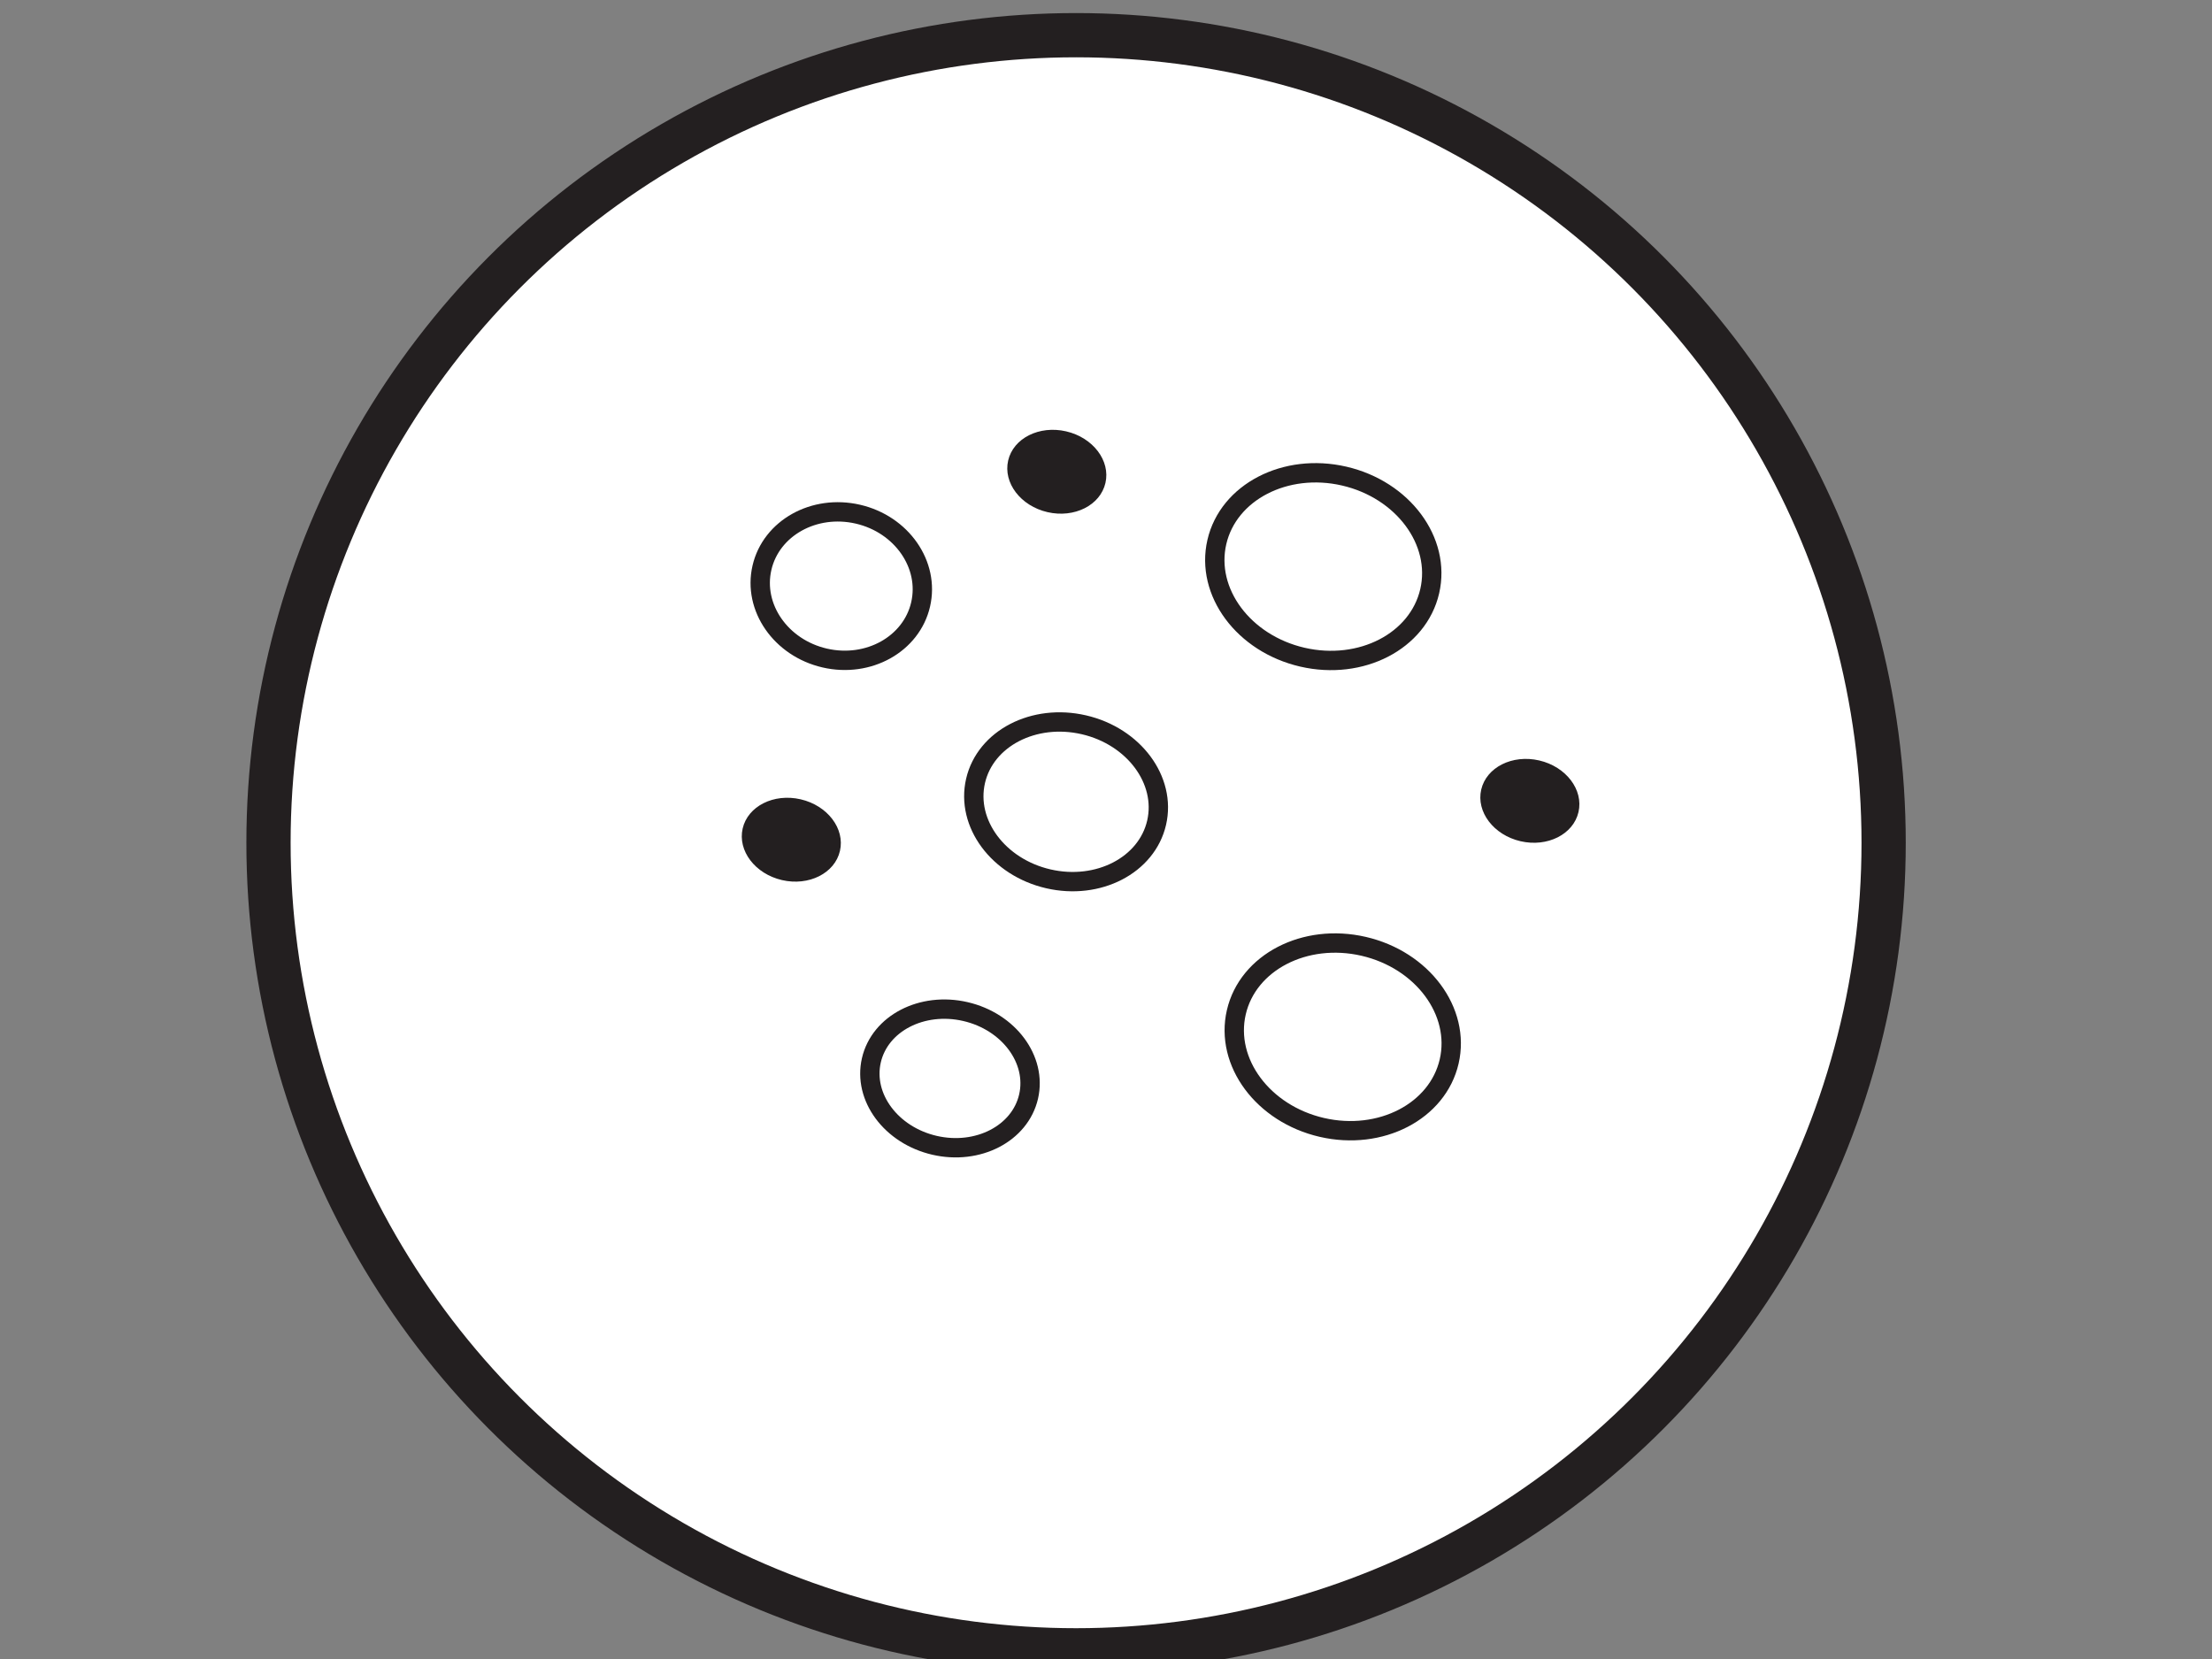 <?xml version="1.0" encoding="utf-8"?>
<!-- Generator: Adobe Illustrator 16.0.0, SVG Export Plug-In . SVG Version: 6.00 Build 0)  -->
<!DOCTYPE svg PUBLIC "-//W3C//DTD SVG 1.1//EN" "http://www.w3.org/Graphics/SVG/1.1/DTD/svg11.dtd">
<svg version="1.1" id="icon" xmlns="http://www.w3.org/2000/svg" xmlns:xlink="http://www.w3.org/1999/xlink" x="0px" y="0px"
	 width="800px" height="600px" viewBox="0 0 800 600" enable-background="new 0 0 800 600" xml:space="preserve">
<rect x="0" y="0" width="800" height="600" fill="#808080" stroke="none"/>
<circle fill="#FFFFFF" stroke="#231F20" stroke-width="16" stroke-miterlimit="10" cx="389.174" cy="304.794" r="292.068"/>
<ellipse transform="matrix(-0.974 -0.225 0.225 -0.974 552.766 486.826)" fill="none" stroke="#231F20" stroke-width="7" stroke-miterlimit="10" cx="304.097" cy="211.946" rx="29.459" ry="26.705"/>
<ellipse transform="matrix(-0.974 -0.225 0.225 -0.974 715.899 422.751)" fill="#231F20" cx="382.015" cy="170.621" rx="18.06" ry="14.999"/>
<ellipse transform="matrix(-0.974 -0.225 0.225 -0.974 496.453 663.77)" fill="#231F20" cx="286.015" cy="303.622" rx="18.06" ry="14.999"/>
<ellipse transform="matrix(-0.974 -0.225 0.225 -0.974 1026.766 696.153)" fill="#231F20" cx="553.016" cy="289.622" rx="18.06" ry="14.999"/>
<ellipse transform="matrix(-0.974 -0.225 0.225 -0.974 898.379 512.174)" fill="none" stroke="#231F20" stroke-width="7" stroke-miterlimit="10" cx="478.346" cy="204.945" rx="39.52" ry="33.619"/>
<ellipse transform="matrix(-0.974 -0.225 0.225 -0.974 695.652 659.093)" fill="none" stroke="#231F20" stroke-width="7" stroke-miterlimit="10" cx="385.346" cy="289.945" rx="33.616" ry="28.597"/>
<ellipse transform="matrix(-0.974 -0.225 0.225 -0.974 590.252 847.09)" fill="none" stroke="#231F20" stroke-width="7" stroke-miterlimit="10" cx="343.346" cy="389.945" rx="29.186" ry="24.828"/>
<ellipse transform="matrix(-0.974 -0.225 0.225 -0.974 873.985 849.397)" fill="none" stroke="#231F20" stroke-width="7" stroke-miterlimit="10" cx="485.346" cy="374.945" rx="39.52" ry="33.619"/>
</svg>
